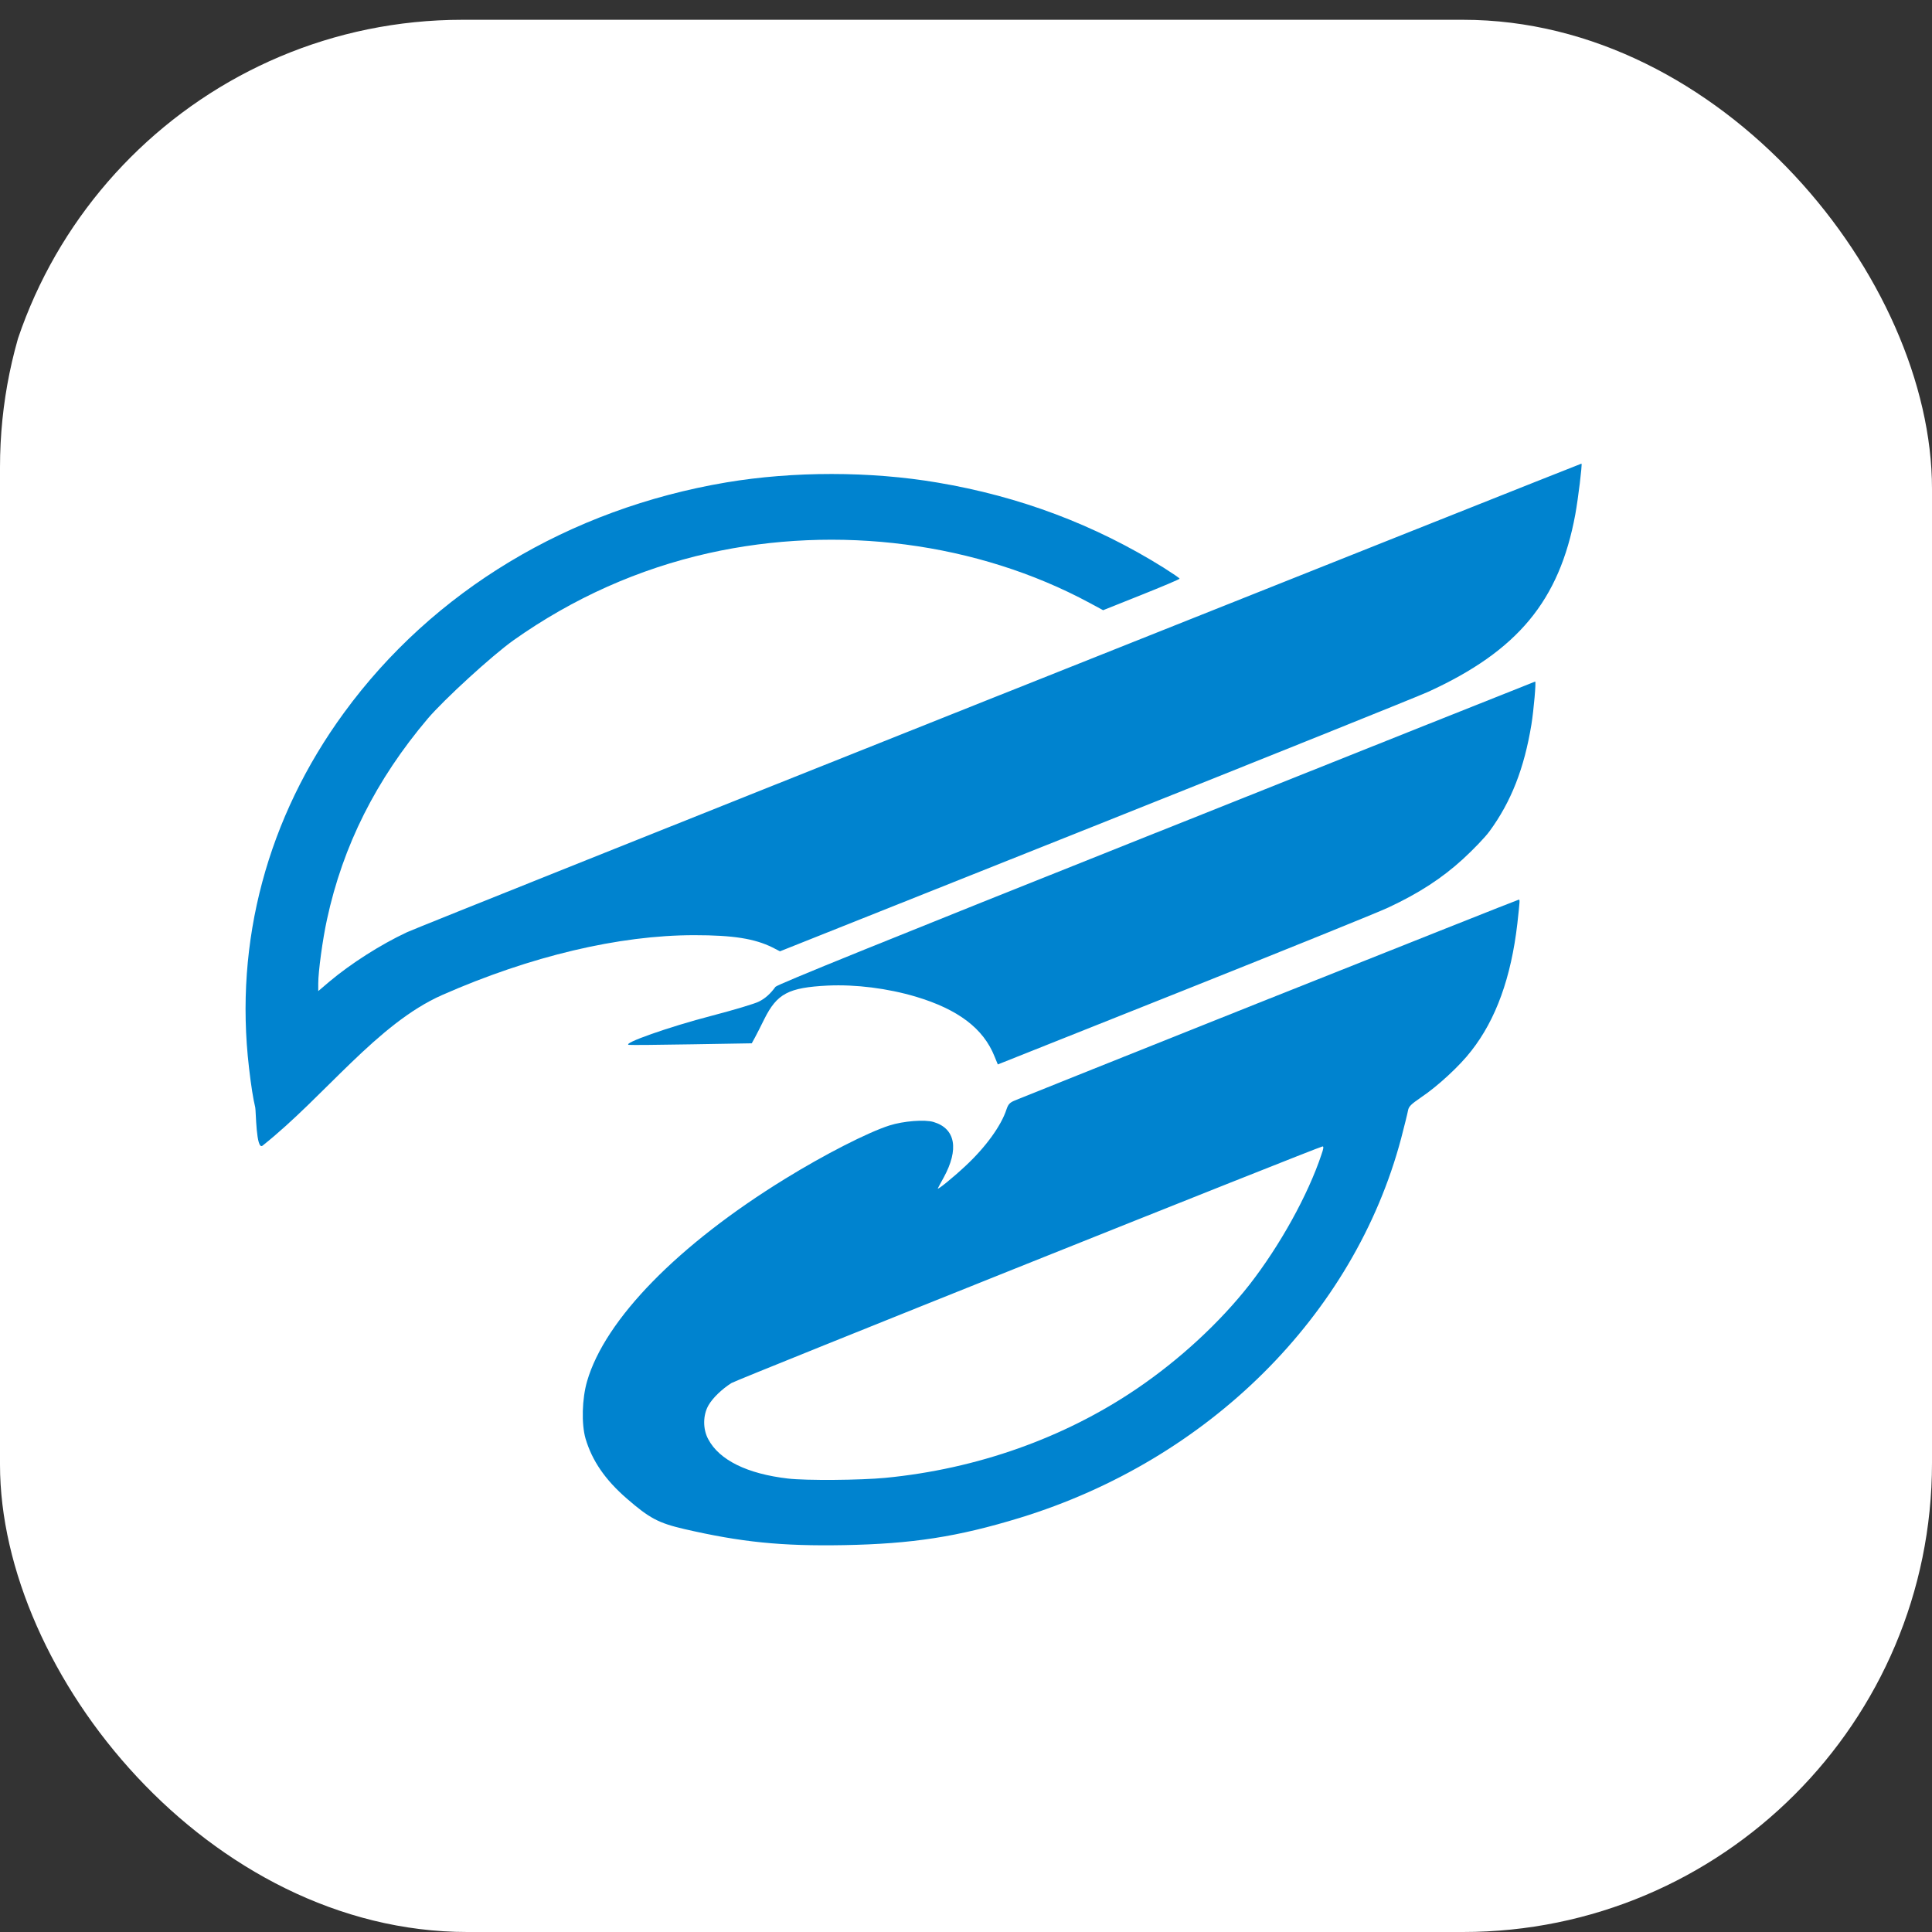 <?xml version="1.0" encoding="UTF-8" standalone="no"?>
<svg
   width="62"
   height="62"
   viewBox="0 0 62 62"
   fill="none"
   version="1.1"
   id="svg720"
   sodipodi:docname="favicon.svg"
   inkscape:version="1.2.2 (732a01da63, 2022-12-09)"
   xmlns:inkscape="http://www.inkscape.org/namespaces/inkscape"
   xmlns:sodipodi="http://sodipodi.sourceforge.net/DTD/sodipodi-0.dtd"
   xmlns="http://www.w3.org/2000/svg"
   xmlns:svg="http://www.w3.org/2000/svg">
  <rect x="0" y="0" width="62" height="62" fill="#333333" stroke="none"/>
  <sodipodi:namedview
     id="namedview722"
     pagecolor="#ffffff"
     bordercolor="#000000"
     borderopacity="0.25"
     inkscape:showpageshadow="2"
     inkscape:pageopacity="0.0"
     inkscape:pagecheckerboard="0"
     inkscape:deskcolor="#d1d1d1"
     showgrid="false"
     inkscape:zoom="6.6854839"
     inkscape:cx="-8.1519903"
     inkscape:cy="40.535585"
     inkscape:window-width="1920"
     inkscape:window-height="1009"
     inkscape:window-x="-8"
     inkscape:window-y="-8"
     inkscape:window-maximized="1"
     inkscape:current-layer="g710" />
  <g
     clip-path="url(#clip0_6_6)"
     id="g710">
    <rect
       width="62.212"
       height="61.365"
       rx="15.051"
       fill="#ffffff"
       id="rect704"
       x="-0.212"
       y="0.635"
       style="stroke-width:0.997" />
    <path
       d="m 32.1,22.3 c -10.255,4.087 -18.822,7.514 -19.037,7.615 -0.851,0.398 -1.803,1.007 -2.489,1.583 l -0.361,0.307 v -0.247 c 0,-0.375 0.14,-1.414 0.28,-2.05 0.511,-2.371 1.577,-4.489 3.235,-6.448 0.536,-0.627 2.063,-2.023 2.749,-2.512 1.913,-1.355 4.021,-2.293 6.259,-2.796 4.156,-0.929 8.632,-0.343 12.233,1.597 l 0.431,0.233 1.227,-0.49 c 0.676,-0.27 1.227,-0.503 1.227,-0.522 0,-0.018 -0.23,-0.174 -0.511,-0.352 -2.213,-1.382 -4.622,-2.288 -7.26,-2.732 -2.158,-0.366 -4.627,-0.366 -6.775,-0.005 -5.047,0.851 -9.414,3.483 -12.268,7.391 -2.459,3.364 -3.525,7.345 -3.049,11.395 0.065,0.567 0.135,1.007 0.2,1.272 0.025,0.105 0.025,1.39 0.235,1.226 2.003,-1.593 3.68,-3.916 5.768,-4.836 2.829,-1.245 5.668,-1.918 8.087,-1.918 1.247,0 1.933,0.11 2.509,0.394 l 0.24,0.124 10.08,-4.018 c 5.543,-2.21 10.37,-4.151 10.725,-4.311 2.869,-1.313 4.206,-2.924 4.717,-5.688 0.095,-0.526 0.225,-1.593 0.2,-1.634 -0.005,-0.005 -8.397,3.336 -18.652,7.423 z"
       id="path2"
       style="fill:#0083cf;fill-opacity:1;stroke-width:0.005"
       sodipodi:nodetypes="scccscccccccsccccccccsccccccs" />
    <path
       d="m 37.104,26.721 c -8.753,3.492 -12.163,4.874 -12.218,4.947 -0.165,0.224 -0.32,0.366 -0.526,0.471 -0.115,0.064 -0.801,0.27 -1.522,0.458 -1.362,0.352 -2.904,0.897 -2.654,0.934 0.065,0.009 0.981,0 2.033,-0.018 l 1.908,-0.032 0.105,-0.192 c 0.055,-0.101 0.19,-0.366 0.295,-0.581 0.411,-0.824 0.776,-1.016 2.038,-1.08 0.901,-0.041 1.918,0.087 2.829,0.357 1.357,0.407 2.168,1.021 2.524,1.918 l 0.105,0.256 5.984,-2.384 c 3.29,-1.313 6.234,-2.503 6.544,-2.65 0.981,-0.458 1.722,-0.938 2.398,-1.556 0.335,-0.307 0.721,-0.709 0.856,-0.897 0.691,-0.943 1.112,-2.018 1.342,-3.423 0.075,-0.467 0.155,-1.387 0.12,-1.377 -0.01,0 -5.483,2.183 -12.163,4.851 z"
       id="path4"
       style="fill:#0083cf;fill-opacity:1;stroke-width:0.005" />
    <path
       d="m 40.732,32.048 c -4.376,1.748 -8.052,3.217 -8.167,3.268 -0.165,0.069 -0.21,0.124 -0.265,0.284 -0.17,0.526 -0.671,1.217 -1.317,1.817 -0.416,0.389 -0.921,0.796 -0.886,0.718 0.01,-0.027 0.095,-0.178 0.185,-0.343 0.501,-0.915 0.381,-1.574 -0.32,-1.785 -0.28,-0.087 -0.971,-0.032 -1.417,0.11 -0.691,0.22 -2.088,0.934 -3.35,1.712 -3.43,2.11 -5.778,4.512 -6.354,6.494 -0.165,0.567 -0.185,1.377 -0.05,1.844 0.21,0.709 0.631,1.323 1.322,1.922 0.731,0.636 1.021,0.787 1.843,0.979 1.823,0.421 3.125,0.554 5.132,0.517 2.183,-0.041 3.64,-0.265 5.633,-0.874 6.064,-1.858 10.735,-6.503 12.243,-12.178 0.105,-0.403 0.205,-0.805 0.22,-0.892 0.025,-0.137 0.095,-0.201 0.426,-0.43 0.521,-0.348 1.237,-1.007 1.602,-1.483 0.796,-1.011 1.282,-2.361 1.482,-4.091 0.085,-0.783 0.085,-0.769 0.04,-0.764 -0.025,0 -3.62,1.432 -8.002,3.176 z m 1.677,4.997 c -0.436,1.309 -1.337,2.929 -2.313,4.183 -0.951,1.213 -2.243,2.407 -3.62,3.341 -2.333,1.583 -5.132,2.572 -8.057,2.856 -0.811,0.078 -2.549,0.092 -3.135,0.023 -1.302,-0.151 -2.198,-0.59 -2.554,-1.259 -0.18,-0.329 -0.175,-0.783 0.01,-1.098 0.135,-0.233 0.431,-0.517 0.736,-0.709 0.165,-0.105 18.847,-7.583 18.967,-7.592 0.04,-0.005 0.03,0.078 -0.035,0.256 z"
       id="path22"
       style="fill:#0083cf;fill-opacity:1;stroke-width:0.005" />
  </g>
  <defs
     id="defs718">
    <clipPath
       id="clip0_6_6">
      <rect
         width="62"
         height="62"
         rx="15"
         fill="white"
         id="rect712" />
    </clipPath>
    <clipPath
       id="clip1_6_6">
      <rect
         width="52"
         height="52"
         fill="white"
         transform="translate(-4 29) rotate(-45)"
         id="rect715" />
    </clipPath>
  </defs>
</svg>
